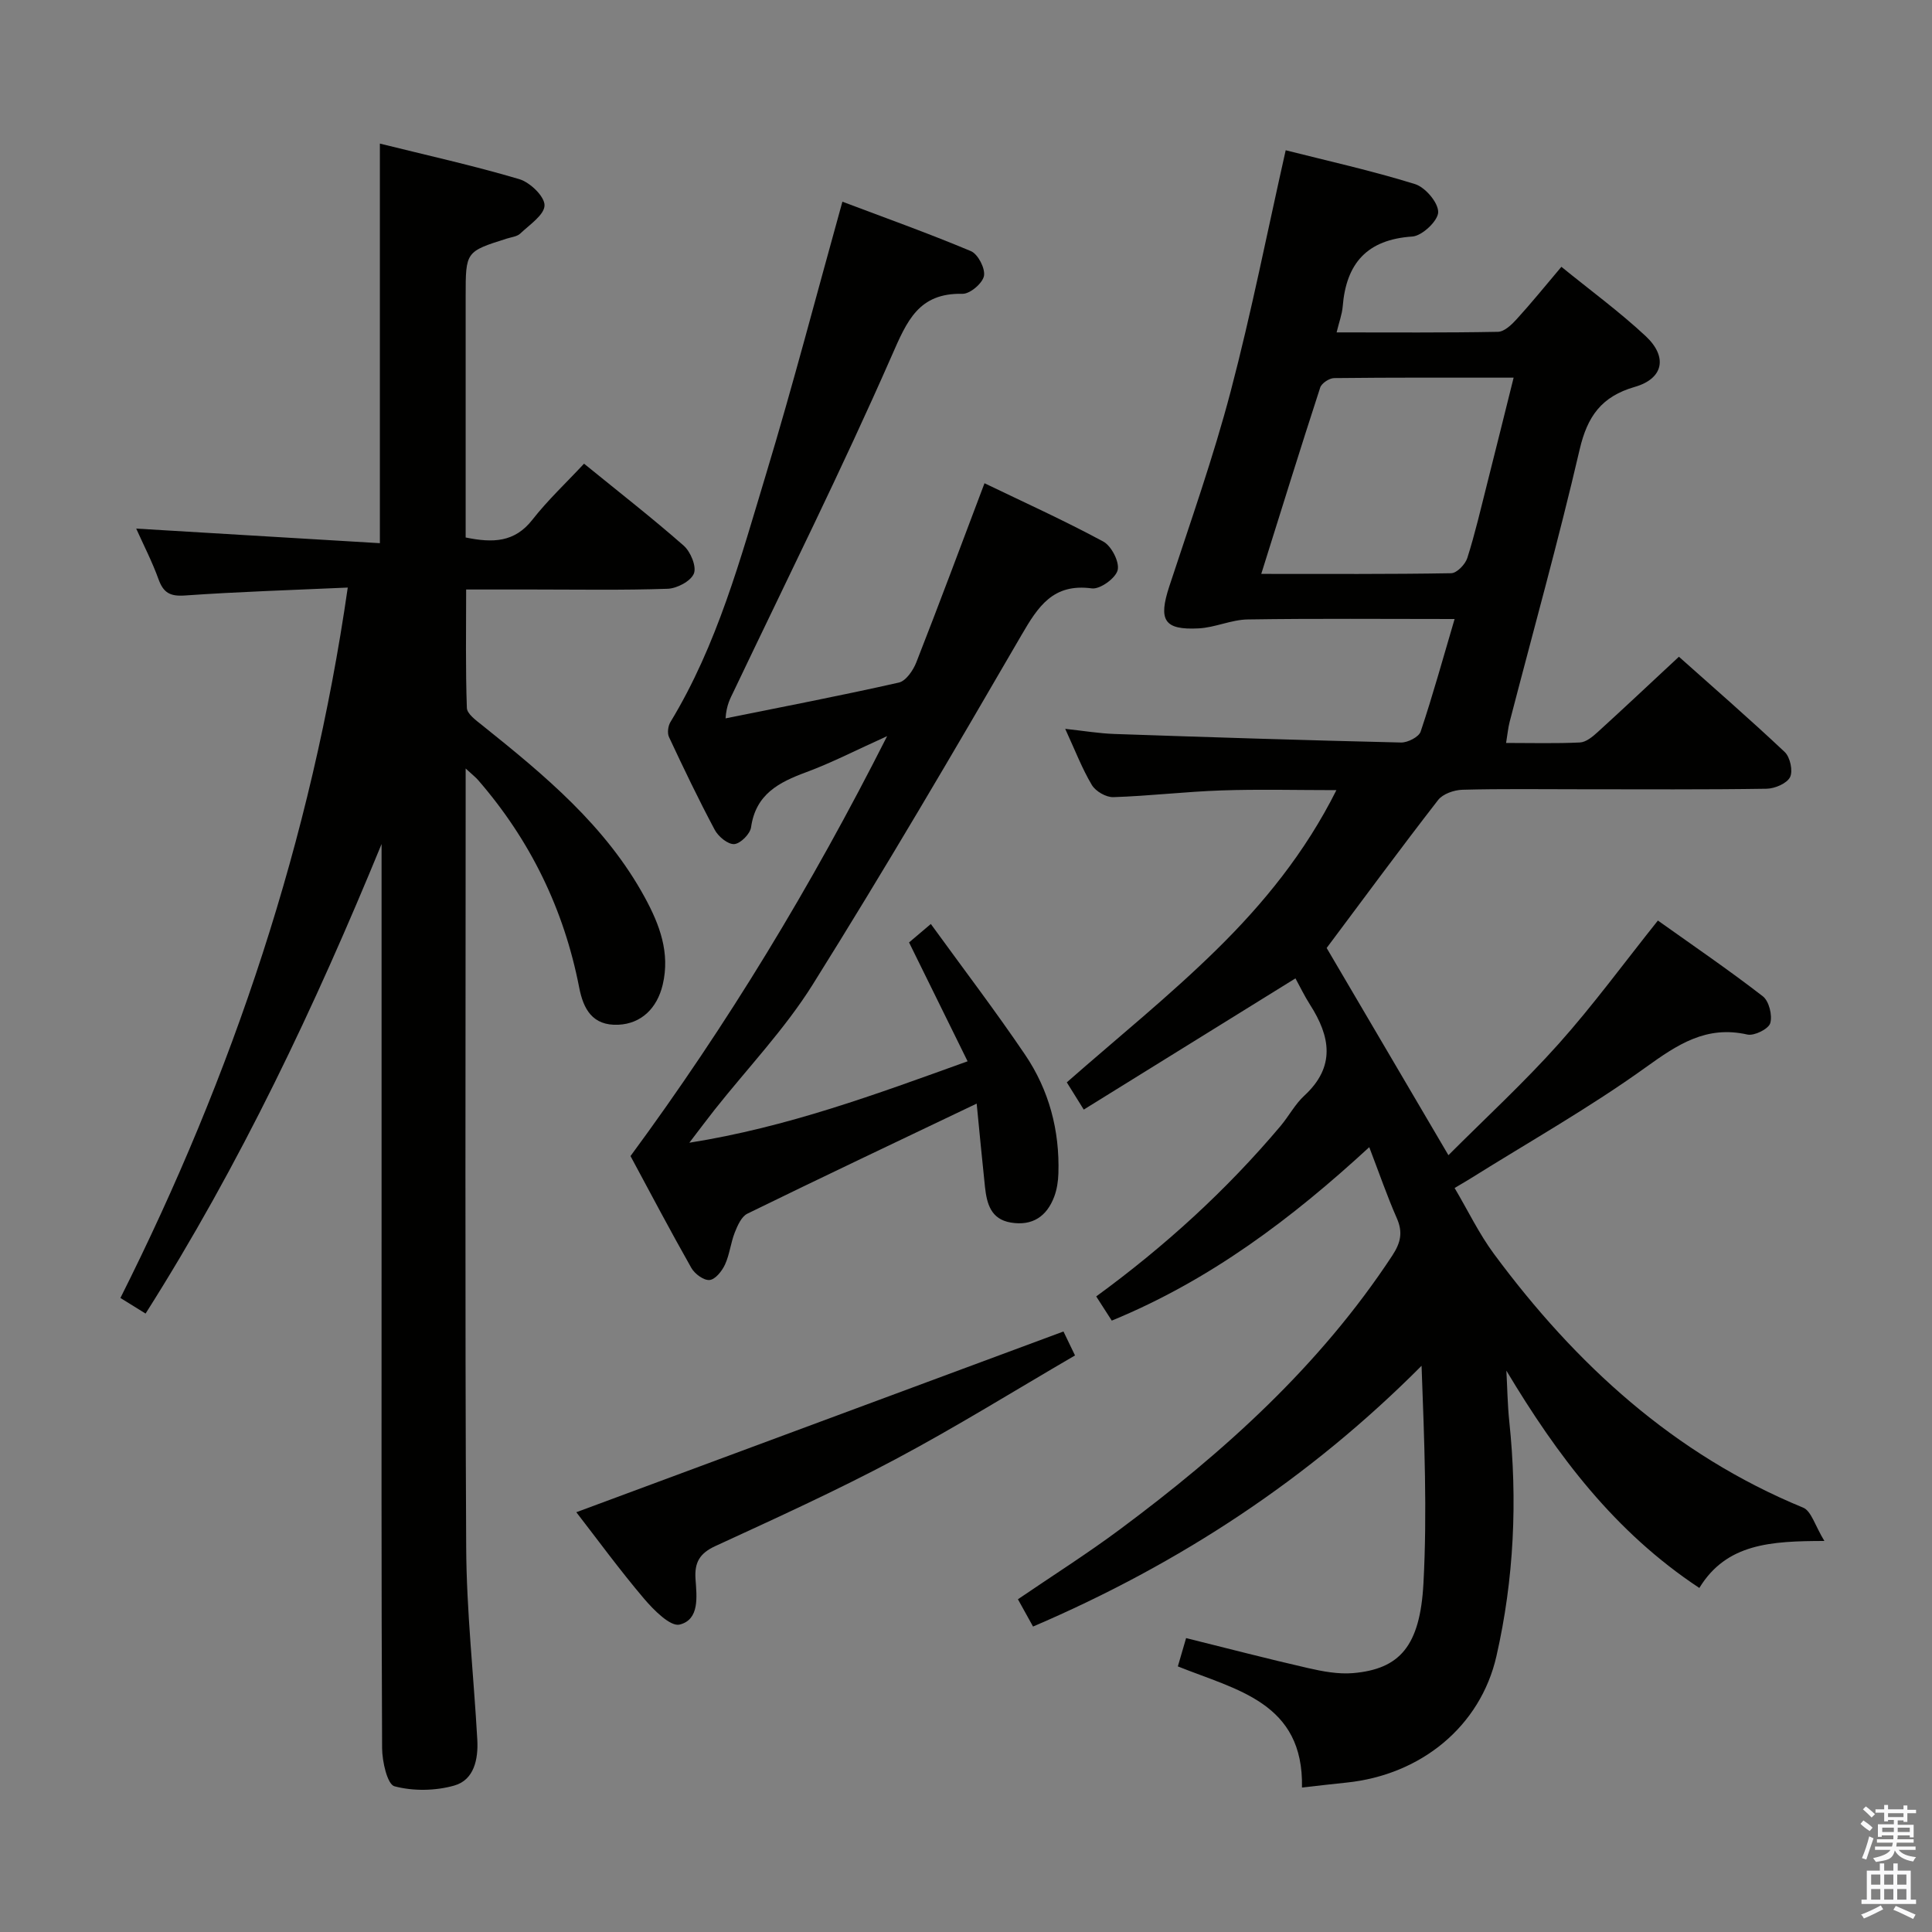 <svg enable-background="new 0 0 400 400" viewBox="0 0 400 400" xmlns="http://www.w3.org/2000/svg"><rect x="0" y="0" width="400" height="400" fill="#808080" stroke="none"/><path d="m385.2 377.6.6-.7c.6.4 1.3.9 1.9 1.5l-.6.7c-.8-.5-1.4-1-1.9-1.5zm.3 7.1c.6-1.4 1.1-2.9 1.5-4.5.3.1.6.3.9.4-.5 1.4-1 2.9-1.5 4.4zm.2-10.1.6-.6c.7.5 1.3 1.1 1.9 1.6l-.7.7c-.6-.6-1.2-1.2-1.8-1.7zm8.4-.8h.8v.9h1.8v.7h-1.8v1.8h-.8v-.3h-1.2v.9h3.3v2.6h-.8v-.4h-2.5c0 .3 0 .6-.1.8h3.4v.7h-3.5c0 .3-.1.6-.1.8h4v.7h-3.5c.7.9 1.9 1.3 3.6 1.5-.2.2-.4.5-.6.9-1.9-.3-3.2-1.1-3.8-2.3-.5 2.1-1.8 2-3.9 2.4-.2-.3-.4-.5-.6-.8 1.9-.4 3.1-.9 3.6-1.7h-3.2v-.7h3.5c.1-.2.1-.5.2-.8h-3.3v-.7h3.4c0-.2 0-.5 0-.8h-2.4v.3h-.8v-2.6h3.3v-.9h-1.2v.3h-.8v-1.8h-1.8v-.7h1.8v-.9h.8v.9h3.2zm-4.4 5.5h2.4c0-.3 0-.6 0-.9h-2.4zm1.2-3.1h3.2v-.8h-3.2zm4.4 2.2h-2.4v.9h2.5v-.9z" fill="#fafafb"/><path d="m389.2 385.8h.9v1.5h1.9v-1.5h.9v1.5h2.7v6h1.1v.9h-11.3v-.9h1.1v-6h2.7zm.2 8.7.5.8c-1.2.6-2.5 1.3-4 1.9-.2-.3-.3-.6-.6-.8 1.6-.6 3-1.3 4.1-1.9zm-2-4.3h1.9v-2.1h-1.9zm0 3.1h1.9v-2.2h-1.9zm2.7-3.1h1.9v-2.1h-1.9zm0 3.1h1.9v-2.2h-1.9zm2.4 1.3c1.4.6 2.7 1.2 4.1 1.8l-.5.9c-1.5-.7-2.8-1.4-4.1-1.9zm2.2-6.5h-1.9v2.1h1.9zm-1.9 5.2h1.9v-2.2h-1.9z" fill="#fafafb"/><g fill="#010100"><path d="m269.56 370.09c.37-17.62-13.53-20.18-25.7-25.08.57-1.96 1.1-3.77 1.71-5.86 8.6 2.13 16.88 4.3 25.22 6.2 3.05.7 6.29 1.31 9.36 1.05 9.6-.84 13.86-5.52 14.56-18.59.79-14.73.18-29.54-.39-45.04-23.15 23.27-49.94 40.93-80.44 53.99-1.03-1.86-2.03-3.66-3.13-5.65 7.19-4.9 14.33-9.42 21.09-14.45 21.63-16.07 41.46-33.95 56.42-56.71 1.76-2.69 2.22-4.84.92-7.77-2-4.55-3.62-9.27-5.69-14.67-16.06 14.79-32.94 27.53-53.31 35.91-1.06-1.64-2.08-3.24-3.22-5.01 14.21-10.37 26.97-22 38.18-35.3 1.71-2.04 2.99-4.51 4.92-6.28 6.5-6 5.38-12.25 1.16-18.83-1.15-1.8-2.08-3.75-3.01-5.44-14.67 9.1-29.12 18.05-43.83 27.17-1.67-2.67-2.69-4.32-3.51-5.64 10.52-9.24 21.25-17.89 31.03-27.5 9.68-9.51 18.31-20.07 24.79-33-8.28 0-16.05-.21-23.8.06-7.47.25-14.91 1.15-22.38 1.39-1.5.05-3.67-1.2-4.45-2.51-2.02-3.38-3.45-7.13-5.52-11.63 3.88.42 7.02.95 10.17 1.06 19.78.68 39.57 1.31 59.36 1.77 1.38.03 3.69-1.15 4.06-2.26 2.52-7.51 4.62-15.16 7.03-23.31-14.63 0-28.74-.13-42.84.09-3.39.05-6.75 1.68-10.16 1.85-7.19.37-8.36-1.71-6.07-8.7 4.4-13.4 9.12-26.72 12.7-40.34 4.3-16.33 7.56-32.93 11.4-49.95 8.64 2.19 17.81 4.22 26.76 7 2.13.66 4.83 3.82 4.81 5.81-.01 1.78-3.33 4.92-5.34 5.05-9.4.62-13.71 5.55-14.43 14.5-.13 1.59-.73 3.15-1.26 5.35 11.52 0 22.47.09 33.41-.12 1.32-.03 2.84-1.48 3.88-2.63 3.01-3.3 5.83-6.78 9.25-10.83 6.01 4.89 12.02 9.29 17.43 14.33 4.63 4.32 3.71 8.82-2.23 10.53-6.9 1.99-9.82 6.09-11.42 12.96-4.39 18.89-9.62 37.6-14.49 56.38-.32 1.24-.44 2.54-.74 4.38 5.37 0 10.34.14 15.29-.1 1.25-.06 2.61-1.18 3.64-2.12 5.54-5.04 10.98-10.17 16.85-15.63 6.9 6.16 14.55 12.79 21.91 19.73 1.12 1.05 1.74 3.93 1.1 5.2-.66 1.31-3.15 2.37-4.85 2.4-12.83.2-25.66.11-38.49.11-8.16 0-16.33-.12-24.49.1-1.73.05-4.05.85-5.04 2.13-7.84 10.1-15.41 20.4-23.07 30.63 8.12 13.81 16.42 27.93 25.21 42.9 7.7-7.71 15.64-15.02 22.8-23.03 7.17-8.02 13.54-16.75 20.57-25.55 7.25 5.16 14.65 10.21 21.72 15.68 1.29.99 2.02 3.96 1.54 5.57-.37 1.21-3.32 2.67-4.74 2.35-8.52-1.93-14.47 2.07-21.06 6.81-11.58 8.32-24.07 15.37-36.18 22.95-.83.52-1.68 1.01-3.37 2.01 2.76 4.67 5.05 9.46 8.15 13.65 16.91 22.86 37.29 41.53 64.01 52.53 1.7.7 2.45 3.72 4.4 6.9-11.04.02-20.27.5-25.89 9.73-17.54-11.59-29.41-27.4-39.95-44.99.19 3.5.24 7.02.6 10.51 1.72 16.35.99 32.59-2.66 48.6-3.31 14.51-15.58 24.59-31.07 26.18-2.82.28-5.6.62-9.19 1.02zm-8.43-251.27c13.75 0 26.54.08 39.32-.14 1.17-.02 2.92-1.83 3.34-3.15 1.6-5.03 2.79-10.2 4.09-15.33 1.81-7.15 3.58-14.31 5.5-22.01-12.93 0-25.05-.05-37.16.09-1 .01-2.6 1.06-2.89 1.97-4.09 12.56-8 25.18-12.2 38.57z"/><path d="m79 174.75c-13.81 33.63-29.22 66.25-48.86 97.21-1.82-1.13-3.32-2.06-5.21-3.23 23.27-46.32 39.54-94.8 47.07-147.08-11.54.52-22.65.86-33.72 1.64-3.1.22-4.46-.59-5.47-3.39-1.29-3.57-3.04-6.97-4.61-10.46 16.83 1.01 33.45 2 50.45 3.02 0-28.1 0-55.14 0-82.73 9.7 2.41 19.37 4.55 28.86 7.36 2.22.66 5.24 3.56 5.23 5.41-.01 1.98-3.1 4.02-5.02 5.85-.66.63-1.82.74-2.77 1.04-8.54 2.7-8.54 2.7-8.54 11.92v44.49 5.48c5.64 1.16 10.14 1.03 13.82-3.68 3.16-4.04 6.95-7.59 10.69-11.6 7.36 5.99 14.17 11.29 20.63 16.97 1.43 1.25 2.7 4.33 2.11 5.78-.64 1.58-3.51 3.09-5.45 3.15-9.32.32-18.66.15-27.99.15-4.32 0-8.64 0-13.71 0 0 8.35-.14 16.44.15 24.52.04 1.23 1.9 2.57 3.15 3.57 12.9 10.33 25.62 20.83 33.7 35.68 3.05 5.61 5.26 11.42 3.7 18.04-1.18 4.98-4.52 8.08-9.16 8.3-5.43.26-7.28-3.32-8.13-7.68-3.15-16.2-10.12-30.51-20.93-42.97-.5-.58-1.12-1.05-2.58-2.4v6.33c0 51.66-.16 103.32.11 154.97.07 13.27 1.56 26.53 2.3 39.79.22 4.02-.66 8.32-4.77 9.48-3.9 1.11-8.5 1.18-12.38.15-1.48-.4-2.54-5.12-2.56-7.87-.17-34.97-.11-69.96-.11-104.96 0-25.83 0-51.66 0-77.49 0-1.58 0-3.17 0-4.76z"/><path d="m202.21 228.49c-16.37 7.82-31.97 15.2-47.48 22.79-1.22.6-2.03 2.45-2.6 3.89-.85 2.15-1.07 4.57-2.03 6.65-.62 1.34-2 3.08-3.19 3.19-1.19.12-3.07-1.26-3.77-2.49-4.42-7.8-8.6-15.74-12.6-23.17 20.09-27.26 37.36-55.75 53.13-86.94-6.39 2.88-11.44 5.5-16.74 7.46-5.69 2.1-10.46 4.56-11.43 11.41-.19 1.38-2.2 3.39-3.48 3.48-1.31.09-3.29-1.55-4.03-2.93-3.36-6.3-6.45-12.75-9.48-19.23-.39-.82-.2-2.28.29-3.1 9.7-15.96 14.51-33.83 19.83-51.43 5.56-18.39 10.4-36.99 15.78-56.31 8.52 3.22 17.66 6.48 26.6 10.23 1.47.62 3.01 3.59 2.71 5.14-.29 1.52-2.89 3.73-4.43 3.7-9.11-.21-11.5 5.6-14.68 12.85-10.27 23.4-21.68 46.3-32.67 69.38-.7 1.47-1.54 2.86-1.72 5.67 11.97-2.42 23.96-4.72 35.87-7.41 1.47-.33 2.97-2.52 3.62-4.18 4.78-12.19 9.35-24.47 14.12-37.09 8.01 3.86 16.45 7.68 24.59 12.07 1.69.91 3.39 4.22 2.98 5.91-.4 1.67-3.65 4.02-5.34 3.79-8.02-1.08-11.12 3.72-14.58 9.68-14.1 24.29-28.31 48.52-43.21 72.33-5.79 9.25-13.49 17.31-20.31 25.92-1.52 1.92-2.99 3.9-5.24 6.84 20.33-3.23 38.39-9.94 57.61-16.86-4.05-8.22-7.95-16.13-12.12-24.61 1.07-.9 2.5-2.12 4.51-3.82 6.72 9.27 13.37 17.99 19.51 27.06 4.96 7.33 7.18 15.68 6.9 24.58-.05 1.62-.3 3.32-.87 4.83-1.54 4.08-4.51 6.09-8.97 5.35-4.16-.69-4.98-3.93-5.36-7.37-.6-5.6-1.12-11.21-1.72-17.26z"/><path d="m119.32 313.09c33.53-12.44 66.95-24.84 100.86-37.42.37.77 1.21 2.51 2.39 4.96-12.51 7.28-24.63 14.82-37.19 21.5-12.16 6.47-24.73 12.19-37.26 17.96-3.27 1.5-4.36 3.41-4.12 6.84.25 3.6.88 8.38-3.28 9.42-1.93.48-5.41-3.04-7.41-5.4-5.04-5.94-9.64-12.25-13.99-17.86z"/></g></svg>